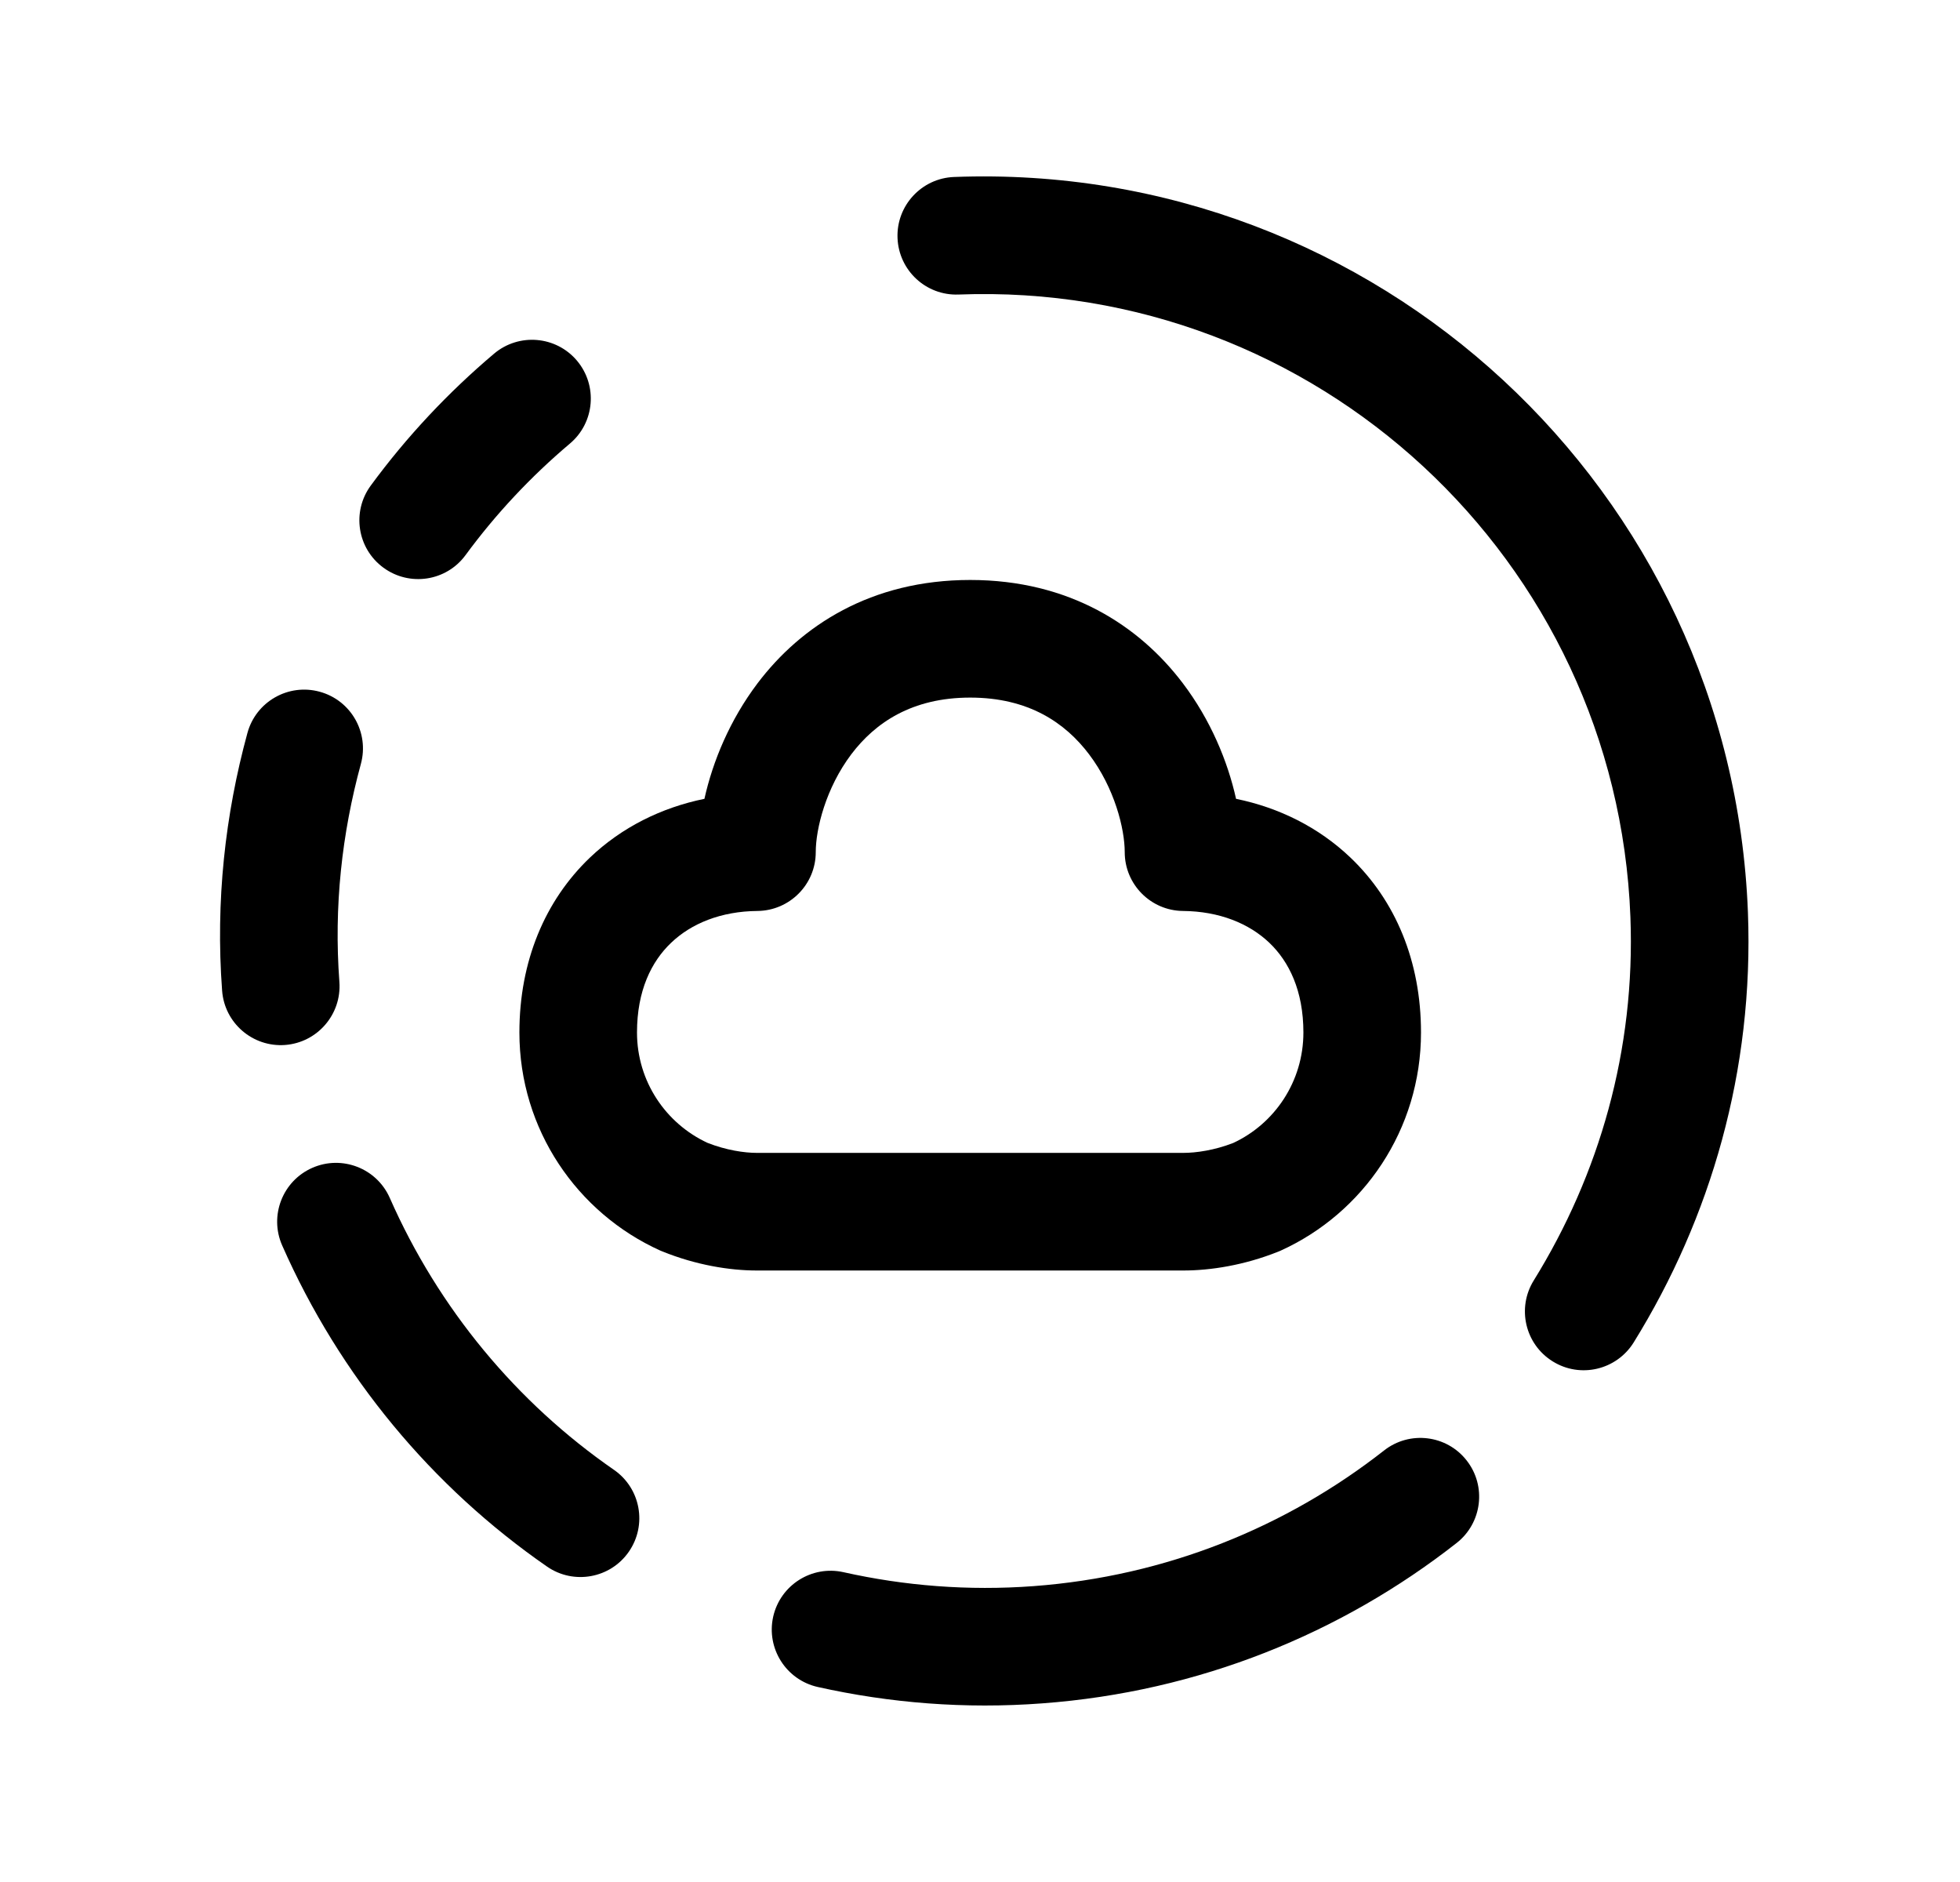 <svg width="25" height="24" viewBox="0 0 25 24" fill="none" xmlns="http://www.w3.org/2000/svg">
<path fill-rule="evenodd" clip-rule="evenodd" d="M7.359 4.599C7.626 4.916 7.586 5.389 7.27 5.656C6.77 6.078 6.324 6.554 5.938 7.079C5.693 7.413 5.224 7.484 4.89 7.239C4.556 6.994 4.484 6.525 4.73 6.191C5.186 5.57 5.714 5.007 6.302 4.51C6.619 4.243 7.092 4.283 7.359 4.599Z" fill="black"/>
<path fill-rule="evenodd" clip-rule="evenodd" d="M18.707 18.624C18.963 18.95 18.905 19.422 18.579 19.677C17.111 20.828 15.295 21.574 13.294 21.722C12.309 21.796 11.347 21.718 10.43 21.513C10.026 21.422 9.772 21.021 9.862 20.617C9.953 20.213 10.354 19.959 10.758 20.049C11.535 20.223 12.349 20.289 13.183 20.227L13.183 20.227C14.877 20.101 16.411 19.471 17.654 18.497C17.98 18.241 18.452 18.298 18.707 18.624Z" fill="black"/>
<path fill-rule="evenodd" clip-rule="evenodd" d="M3.983 14.893C4.362 14.726 4.805 14.898 4.972 15.277C5.594 16.688 6.589 17.885 7.831 18.744C8.172 18.98 8.257 19.447 8.021 19.788C7.786 20.128 7.318 20.213 6.978 19.978C5.508 18.961 4.333 17.547 3.599 15.882C3.432 15.503 3.604 15.06 3.983 14.893Z" fill="black"/>
<path fill-rule="evenodd" clip-rule="evenodd" d="M4.077 8.821C4.477 8.93 4.712 9.342 4.603 9.742C4.361 10.628 4.257 11.561 4.329 12.522C4.359 12.935 4.049 13.295 3.636 13.326C3.223 13.356 2.863 13.046 2.833 12.633C2.748 11.491 2.872 10.387 3.156 9.347C3.265 8.947 3.678 8.712 4.077 8.821Z" fill="black"/>
<path fill-rule="evenodd" clip-rule="evenodd" d="M12.168 2.257C17.554 2.051 22.088 6.248 22.295 11.635L22.295 11.635C22.372 13.648 21.822 15.531 20.838 17.119C20.619 17.471 20.157 17.58 19.805 17.361C19.453 17.143 19.345 16.681 19.563 16.329C20.398 14.981 20.861 13.391 20.796 11.693C20.621 7.134 16.784 3.581 12.226 3.756C11.812 3.772 11.464 3.449 11.448 3.035C11.432 2.622 11.755 2.273 12.168 2.257Z" fill="black"/>
<path fill-rule="evenodd" clip-rule="evenodd" d="M9.663 8.713C10.217 7.981 11.109 7.396 12.375 7.396C13.641 7.396 14.533 7.981 15.087 8.713C15.44 9.179 15.659 9.706 15.766 10.187C16.313 10.299 16.819 10.549 17.226 10.937C17.8 11.485 18.125 12.259 18.125 13.167C18.125 14.403 17.391 15.471 16.332 15.95C16.323 15.954 16.313 15.958 16.303 15.962C15.868 16.136 15.437 16.202 15.094 16.202H9.653C9.306 16.202 8.875 16.132 8.447 15.958C8.437 15.955 8.429 15.951 8.42 15.947C7.363 15.469 6.625 14.405 6.625 13.167C6.625 12.259 6.951 11.485 7.524 10.937C7.931 10.549 8.437 10.299 8.985 10.187C9.092 9.706 9.311 9.179 9.663 8.713ZM10.859 9.618C10.533 10.05 10.405 10.571 10.405 10.867C10.405 11.278 10.073 11.613 9.661 11.617C9.196 11.621 8.817 11.777 8.56 12.023C8.309 12.262 8.125 12.632 8.125 13.167C8.125 13.789 8.492 14.327 9.024 14.574C9.262 14.668 9.495 14.702 9.653 14.702H15.094C15.256 14.702 15.489 14.669 15.729 14.576C16.259 14.33 16.625 13.791 16.625 13.167C16.625 12.632 16.441 12.262 16.191 12.023C15.933 11.777 15.554 11.621 15.089 11.617C14.678 11.613 14.346 11.278 14.346 10.867C14.346 10.571 14.218 10.051 13.891 9.619C13.587 9.217 13.119 8.896 12.375 8.896C11.631 8.896 11.163 9.217 10.859 9.618Z" fill="black"/>
</svg>